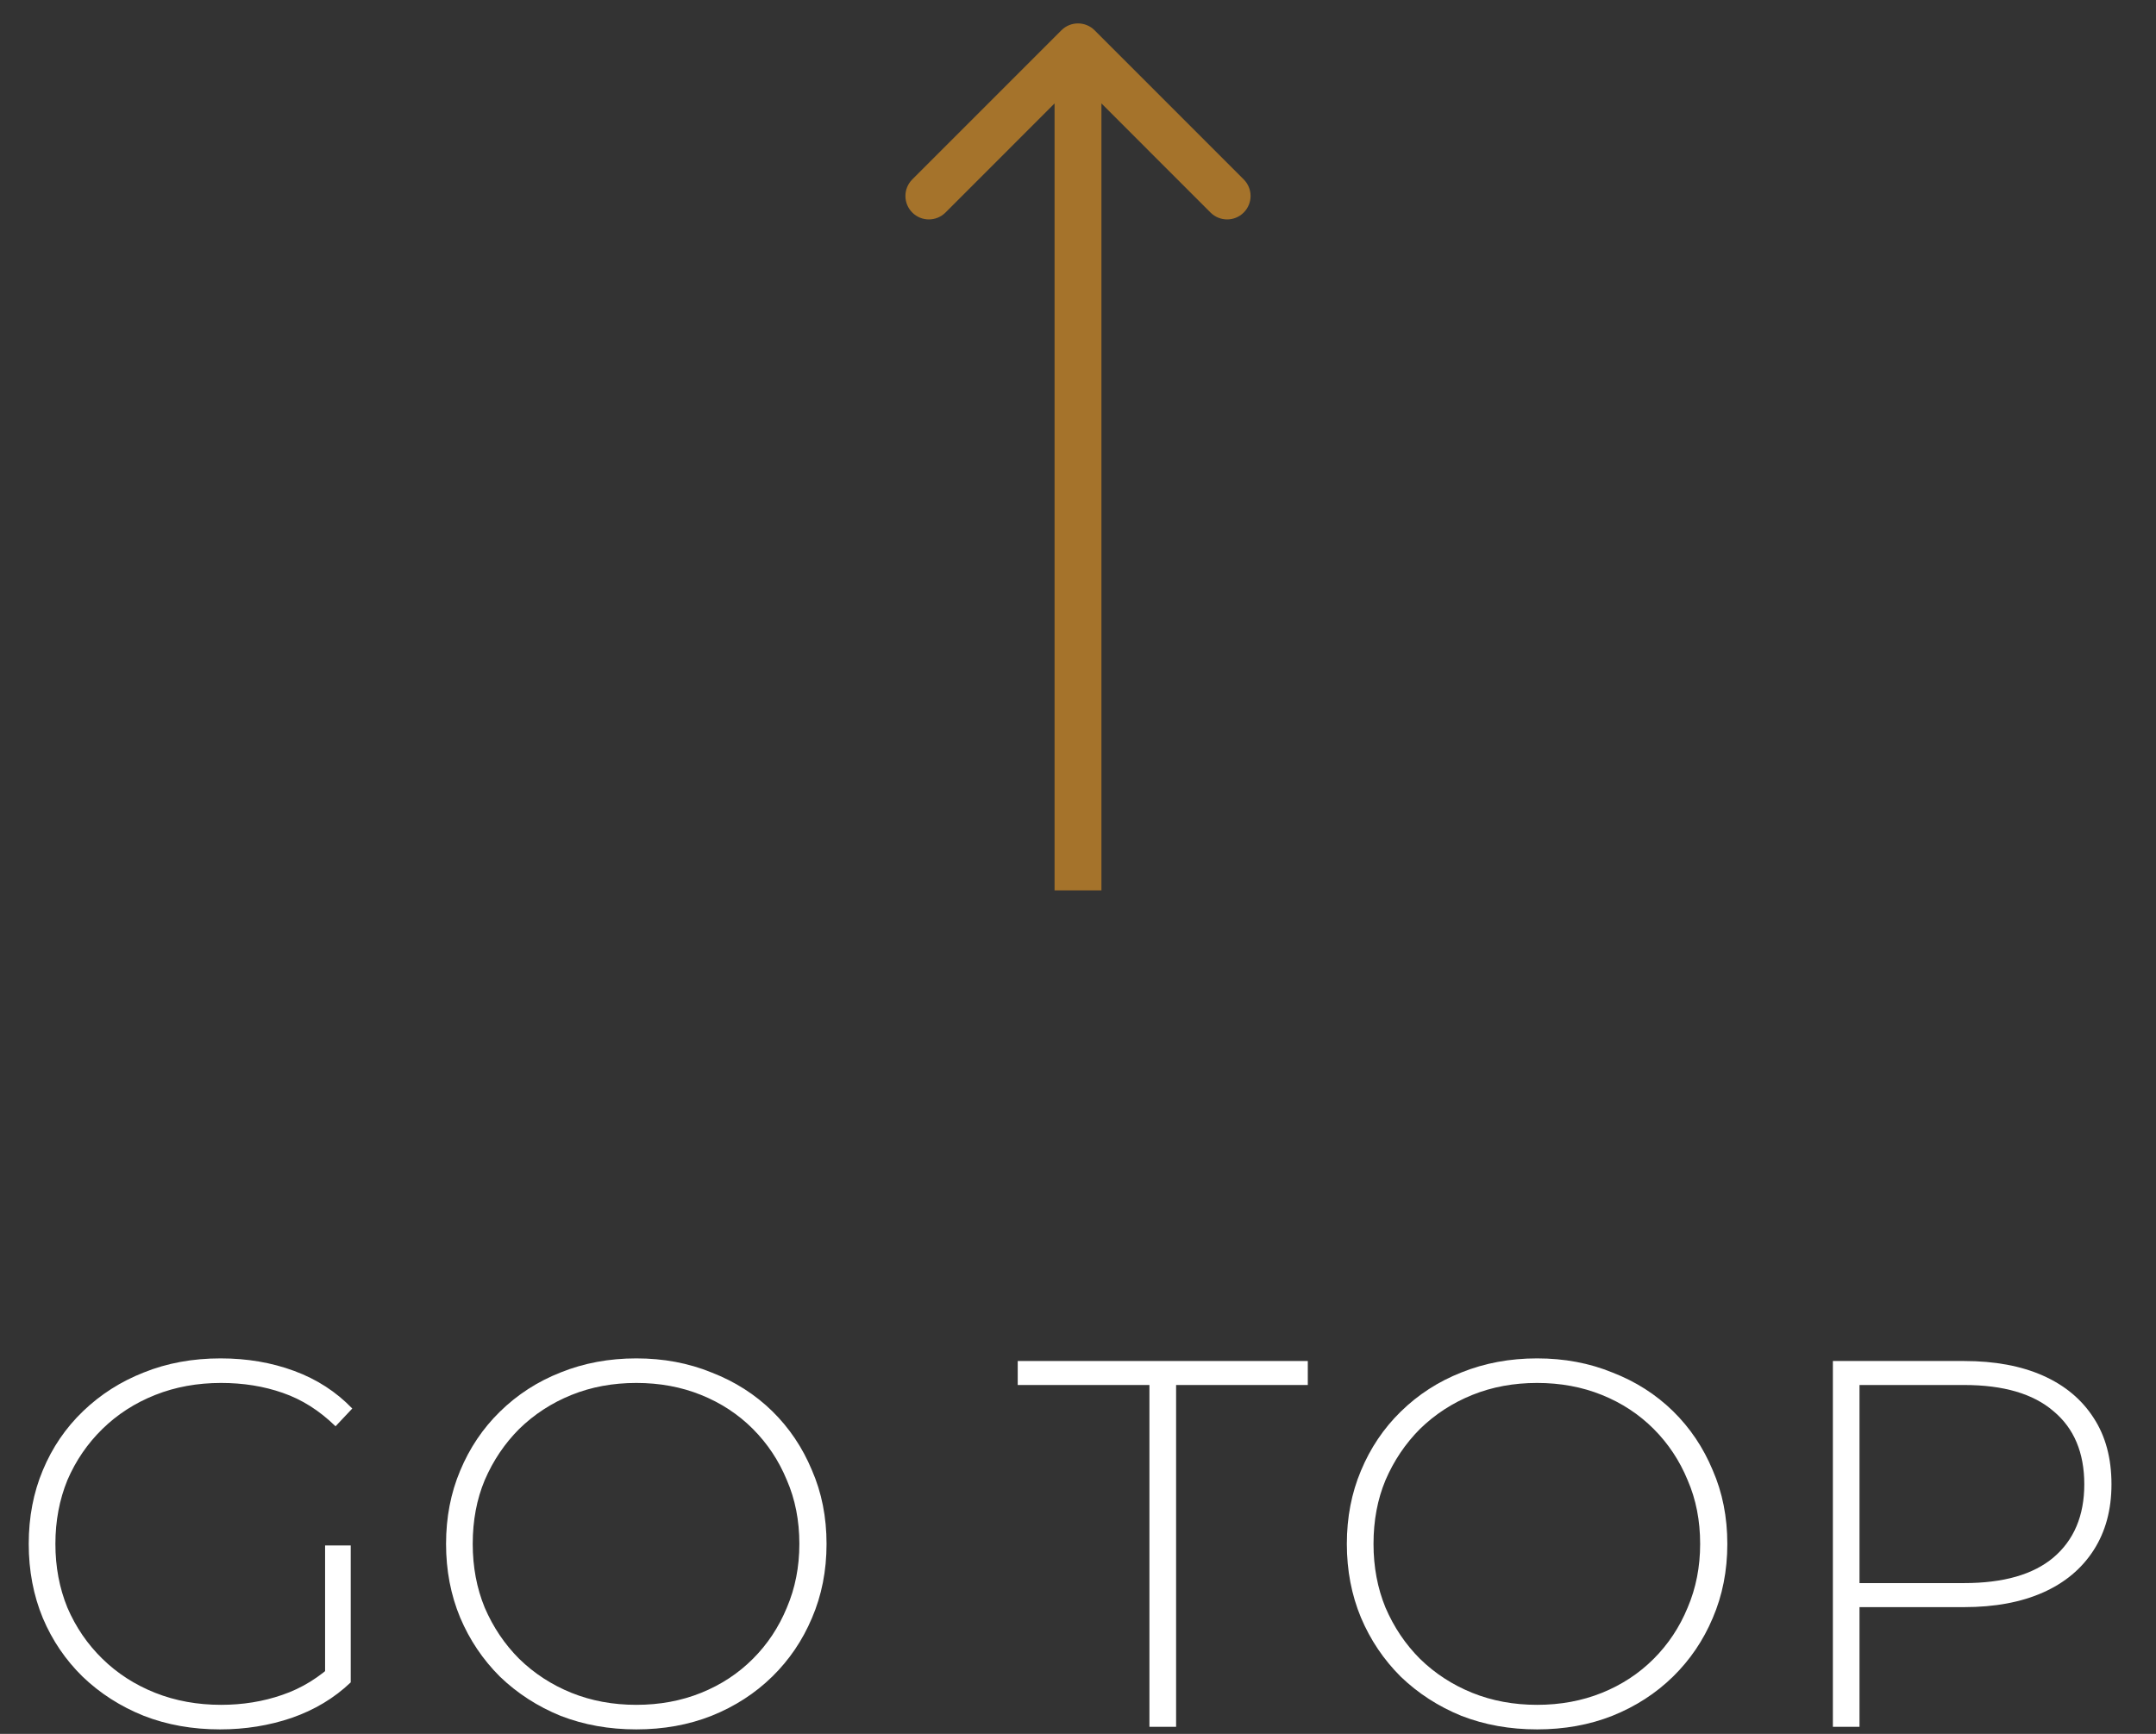 <svg xmlns="http://www.w3.org/2000/svg" width="46" height="37" viewBox="0 0 46 37" fill="none"><rect x="0" y="0" width="46" height="37" fill="#333333" stroke="none"/><path d="M4.695 36.904C4.107 36.904 3.565 36.808 3.067 36.614C2.569 36.414 2.134 36.135 1.762 35.778C1.398 35.421 1.115 35.005 0.914 34.529C0.714 34.046 0.613 33.518 0.613 32.946C0.613 32.373 0.714 31.849 0.914 31.373C1.115 30.89 1.401 30.47 1.773 30.113C2.145 29.756 2.576 29.481 3.067 29.288C3.565 29.087 4.111 28.987 4.706 28.987C5.271 28.987 5.795 29.076 6.278 29.255C6.761 29.433 7.174 29.701 7.516 30.057L7.159 30.436C6.817 30.102 6.442 29.864 6.033 29.723C5.631 29.582 5.193 29.511 4.717 29.511C4.212 29.511 3.743 29.596 3.312 29.767C2.881 29.938 2.505 30.18 2.186 30.492C1.866 30.805 1.617 31.169 1.438 31.585C1.268 32.001 1.182 32.455 1.182 32.946C1.182 33.436 1.268 33.89 1.438 34.306C1.617 34.722 1.866 35.087 2.186 35.399C2.505 35.711 2.881 35.953 3.312 36.124C3.743 36.295 4.212 36.38 4.717 36.38C5.178 36.38 5.613 36.31 6.022 36.168C6.438 36.027 6.817 35.793 7.159 35.466L7.483 35.901C7.133 36.235 6.713 36.488 6.222 36.659C5.739 36.823 5.23 36.904 4.695 36.904ZM6.936 35.845V32.979H7.483V35.901L6.936 35.845Z" fill="white"></path><path d="M13.576 36.904C12.996 36.904 12.457 36.808 11.959 36.614C11.469 36.414 11.037 36.135 10.666 35.778C10.301 35.414 10.019 34.994 9.818 34.518C9.617 34.035 9.517 33.511 9.517 32.946C9.517 32.381 9.617 31.86 9.818 31.384C10.019 30.901 10.301 30.481 10.666 30.124C11.037 29.76 11.469 29.481 11.959 29.288C12.457 29.087 12.996 28.987 13.576 28.987C14.156 28.987 14.691 29.087 15.182 29.288C15.68 29.481 16.111 29.756 16.476 30.113C16.84 30.47 17.122 30.89 17.323 31.373C17.531 31.849 17.635 32.373 17.635 32.946C17.635 33.518 17.531 34.046 17.323 34.529C17.122 35.005 16.84 35.421 16.476 35.778C16.111 36.135 15.68 36.414 15.182 36.614C14.691 36.808 14.156 36.904 13.576 36.904ZM13.576 36.38C14.074 36.38 14.535 36.295 14.959 36.124C15.383 35.953 15.751 35.711 16.063 35.399C16.375 35.087 16.617 34.722 16.788 34.306C16.966 33.89 17.055 33.436 17.055 32.946C17.055 32.447 16.966 31.994 16.788 31.585C16.617 31.169 16.375 30.805 16.063 30.492C15.751 30.18 15.383 29.938 14.959 29.767C14.535 29.596 14.074 29.511 13.576 29.511C13.078 29.511 12.617 29.596 12.193 29.767C11.77 29.938 11.398 30.18 11.078 30.492C10.766 30.805 10.521 31.169 10.342 31.585C10.171 31.994 10.086 32.447 10.086 32.946C10.086 33.436 10.171 33.89 10.342 34.306C10.521 34.722 10.766 35.087 11.078 35.399C11.398 35.711 11.77 35.953 12.193 36.124C12.617 36.295 13.078 36.38 13.576 36.38Z" fill="white"></path><path d="M24.524 36.849V29.555H21.714V29.043H27.903V29.555H25.093V36.849H24.524Z" fill="white"></path><path d="M32.795 36.904C32.215 36.904 31.676 36.808 31.178 36.614C30.688 36.414 30.256 36.135 29.885 35.778C29.52 35.414 29.238 34.994 29.037 34.518C28.836 34.035 28.736 33.511 28.736 32.946C28.736 32.381 28.836 31.86 29.037 31.384C29.238 30.901 29.52 30.481 29.885 30.124C30.256 29.76 30.688 29.481 31.178 29.288C31.676 29.087 32.215 28.987 32.795 28.987C33.375 28.987 33.91 29.087 34.401 29.288C34.899 29.481 35.33 29.756 35.695 30.113C36.059 30.47 36.341 30.89 36.542 31.373C36.75 31.849 36.854 32.373 36.854 32.946C36.854 33.518 36.75 34.046 36.542 34.529C36.341 35.005 36.059 35.421 35.695 35.778C35.33 36.135 34.899 36.414 34.401 36.614C33.91 36.808 33.375 36.904 32.795 36.904ZM32.795 36.38C33.293 36.38 33.754 36.295 34.178 36.124C34.602 35.953 34.97 35.711 35.282 35.399C35.594 35.087 35.836 34.722 36.007 34.306C36.185 33.89 36.274 33.436 36.274 32.946C36.274 32.447 36.185 31.994 36.007 31.585C35.836 31.169 35.594 30.805 35.282 30.492C34.97 30.18 34.602 29.938 34.178 29.767C33.754 29.596 33.293 29.511 32.795 29.511C32.297 29.511 31.836 29.596 31.412 29.767C30.989 29.938 30.617 30.18 30.297 30.492C29.985 30.805 29.74 31.169 29.561 31.585C29.39 31.994 29.305 32.447 29.305 32.946C29.305 33.436 29.39 33.89 29.561 34.306C29.74 34.722 29.985 35.087 30.297 35.399C30.617 35.711 30.989 35.953 31.412 36.124C31.836 36.295 32.297 36.38 32.795 36.38Z" fill="white"></path><path d="M39.106 36.849V29.043H41.905C42.559 29.043 43.12 29.147 43.589 29.355C44.057 29.563 44.417 29.864 44.67 30.258C44.923 30.645 45.05 31.117 45.05 31.674C45.05 32.217 44.923 32.685 44.67 33.079C44.417 33.473 44.057 33.775 43.589 33.983C43.12 34.191 42.559 34.295 41.905 34.295H39.418L39.674 34.027V36.849H39.106ZM39.674 34.061L39.418 33.782H41.905C42.745 33.782 43.38 33.6 43.812 33.236C44.25 32.864 44.47 32.343 44.47 31.674C44.47 30.998 44.25 30.477 43.812 30.113C43.38 29.741 42.745 29.555 41.905 29.555H39.418L39.674 29.277V34.061Z" fill="white"></path><path d="M23.354 0.646C23.158 0.451 22.842 0.451 22.646 0.646L19.465 3.828C19.269 4.024 19.269 4.34 19.465 4.536C19.66 4.731 19.976 4.731 20.172 4.536L23 1.707L25.828 4.536C26.024 4.731 26.34 4.731 26.535 4.536C26.731 4.34 26.731 4.024 26.535 3.828L23.354 0.646ZM23.5 19L23.5 1L22.5 1L22.5 19L23.5 19Z" fill="#A5732B"></path></svg>